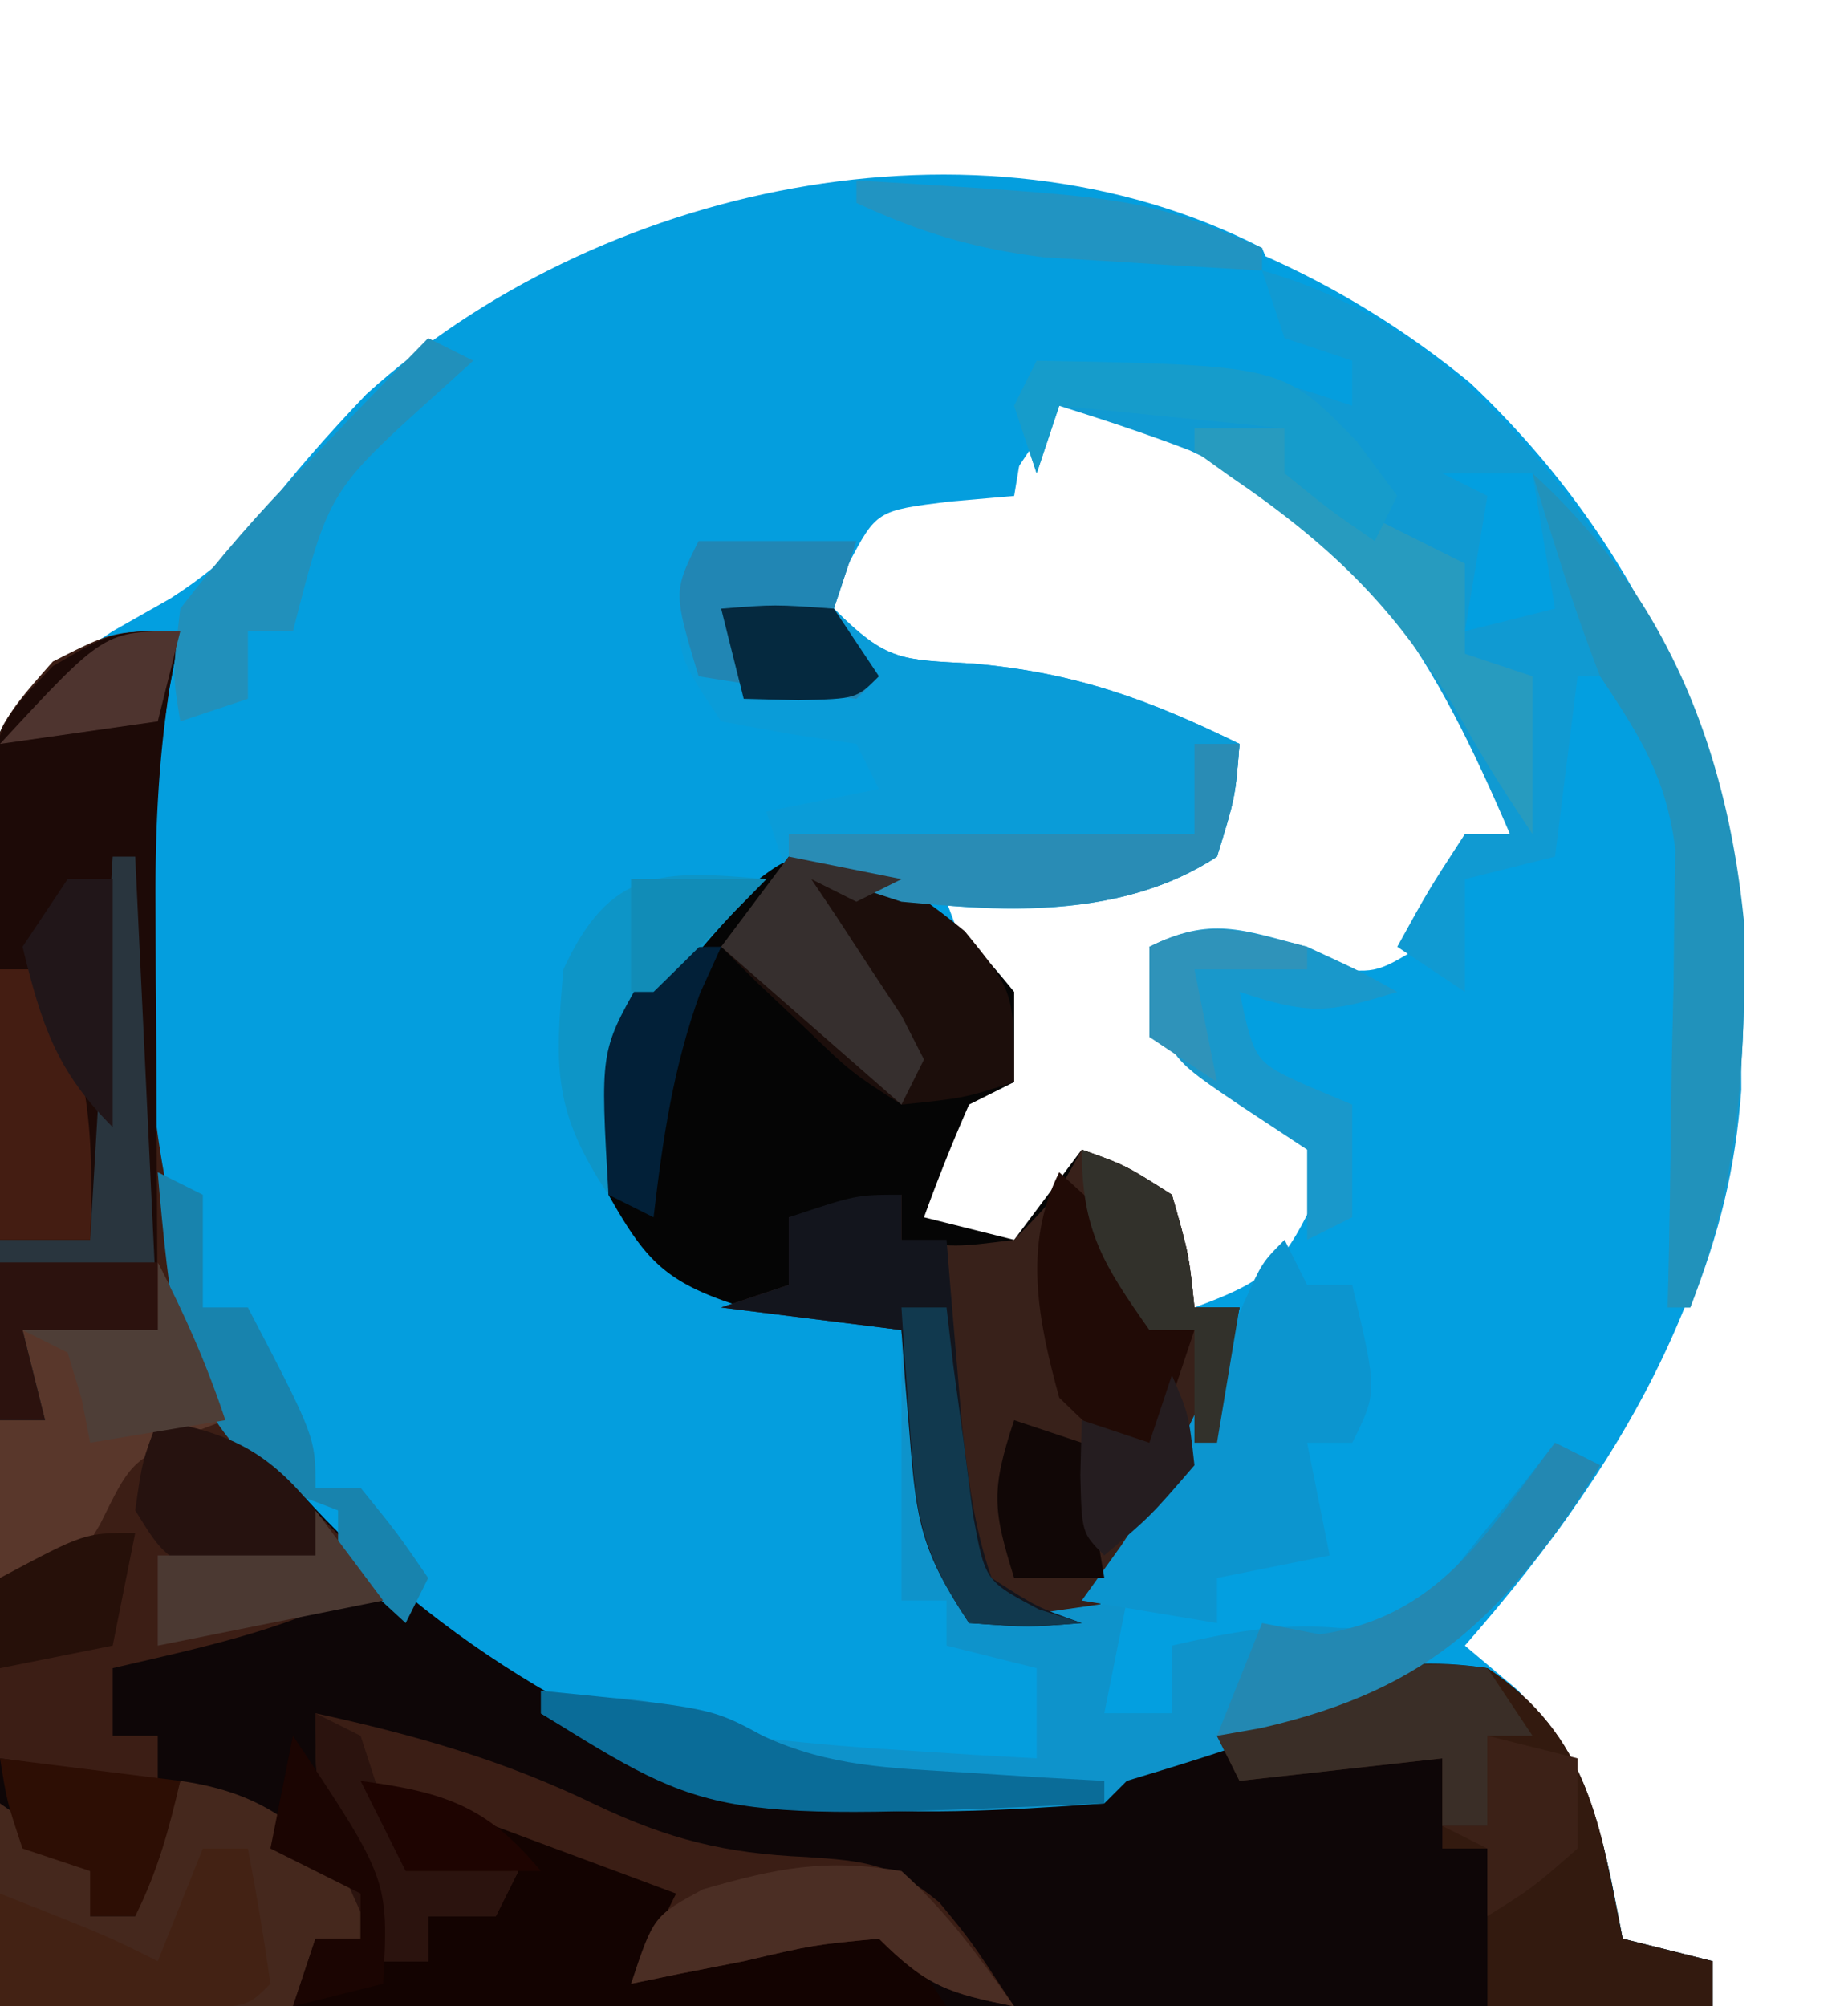 <svg xmlns="http://www.w3.org/2000/svg" width="82" height="89"><path fill="#039FE0" d="M65.25 17c7.587 7.193 11.846 16.545 12.125 26.938C77.433 55.639 72.613 64.311 65 73l2.375 2c3.27 3.737 3.727 6.184 4.625 11l4 1v2H0l-.313-28.25-.137-8.907c-.015-2.328-.028-4.656-.038-6.984l-.078-3.667-.002-3.505-.033-3.042C.226 31.005 1.95 30.016 5 28l2.55-1.445c2.843-1.804 4.523-3.82 6.638-6.43C27.54 4.934 49.904 4.357 65.25 17ZM47 18l-2 3-3.5.938c-3.568.681-3.568.681-4.938 3.187-.185.619-.37 1.238-.562 1.875 1.61 1.91 2.54 2.9 5.016 3.441l2.234.122C47.42 30.89 51.021 31.73 55 33c-.188 1.875-.188 1.875-1 4-3.775 2.11-7.75 2.5-12 3l3 8-3 1c-1.225 3.008-1.225 3.008-2 6l5 1 3-4 3 1c1.188 2.563 1.188 2.563 2 5 2.993-1.098 3.846-1.677 5.25-4.625L59 51l-1.496-.953-1.941-1.297-1.934-1.266C51.7 45.728 51.385 44.54 51 42l2.117.254 2.758.309 2.742.316c2.4.318 2.4.318 4.383-.879l1-2c1-2 1-2 3-3-.829-7.045-5.03-11.316-10.219-15.703C53.277 18.745 51.45 18 47 18Z"/><path fill="#049EDE" d="M56 11c.875 2.125.875 2.125 1 4l4 1-1 3-14-3-1 6-2.875.25c-3.23.4-3.23.4-4.5 2.813L37 27c2.36 2.36 2.977 2.255 6.188 2.438C47.68 29.83 50.962 31.024 55 33c-.188 2.375-.188 2.375-1 5-4.164 2.732-9.191 2.352-14 2l-2.688-.813c-2.66-.465-2.66-.465-5.562 2.126-3.202 3.128-3.656 3.67-4.063 8.062.03 3.579.03 3.579 1.813 6C33.015 57.66 35.835 57.722 40 58v13h2v2h5l-1 5c-2.062.054-4.125.093-6.188.125l-3.48.07c-3.29-.193-5.366-.843-8.332-2.195l-3.438-.813C20.279 73.76 18.212 72.133 15 69v-2l-1.813-.688c-3.956-2.373-4.982-5.616-6.253-9.93C5.855 51.899 5.668 47.599 5.687 43l-.048-2.29C5.63 30.68 9.403 24.679 16.25 17.493 26.42 8.276 43.34 4.5 56 11Z"/><path fill="#0E0607" d="m8 28-.484 2.45C6.079 40.344 5.446 51.87 10 61l1.188 2.625C16.668 70.807 24.447 76.149 33 79c9.07.728 16.47.752 24.57-3.906 2.998-1.35 5.176-1.38 8.43-1.094 4.515 3.01 4.992 6.958 6 12l4 1v2H0l-.313-28.25-.137-8.907c-.015-2.328-.028-4.656-.038-6.984l-.078-3.667-.002-3.505-.033-3.042C0 32 0 32 2.348 29.645 5 28 5 28 8 28Z"/><path fill="#050505" d="M37.375 38c3.493 1.33 5.278 3.117 7.625 6v4l-2 1a78.037 78.037 0 0 0-2 5l4 1 3-4c1.938.688 1.938.688 4 2 .75 2.625.75 2.625 1 5h2c-1.216 5.415-2.93 10.058-7 14-2.688.625-2.688.625-5 0-2.108-3.162-2.338-4.507-2.625-8.188l-.227-2.73L40 59l-2.082-.297-2.73-.453-2.708-.422C29.434 56.811 28.563 55.768 27 53c-.5-3.438-.5-3.438 0-7 2.313-2.75 2.313-2.75 5-5l1.5-1.875C35 38 35 38 37.375 38Z"/><path fill="#3C1E15" d="m8 28-.484 2.45C5.748 42.621 5.6 55.641 13 66a89.165 89.165 0 0 0 4 4c-3.795 2.214-7.756 3.01-12 4v3h2v2l-7-1c-.127-6.478-.214-12.955-.275-19.434-.025-2.203-.059-4.407-.102-6.61-.06-3.168-.09-6.335-.111-9.503l-.078-2.986c-.003-6.822-.003-6.822 2.909-10.12C5 28 5 28 8 28Z"/><path fill="#109AD2" d="M56 12c8.401 2.363 13.587 9.257 17.773 16.473 2.645 5.448 3.502 9.963 3.477 16.027l.016 3.844c-.259 3.56-.978 6.343-2.266 9.656h-1l.048-2.032c.062-3.052.101-6.103.14-9.156l.076-3.197.029-3.095.048-2.841C73.935 34.489 72.86 32.595 71 30h-1l-1 8-4 1v5l-3-2c1.375-2.5 1.375-2.5 3-5h2c-3.247-7.571-6.524-13.474-14.227-17.027C50.875 19.245 48.94 18.613 47 18l-1 3-1-3 1-2c1.771.141 3.542.288 5.313.438.986.08 1.972.162 2.988.246C57 17 57 17 60 18v-2l-3-1-1-3Z"/><path fill="#38211A" d="M48 51c1.938.688 1.938.688 4 2 .75 2.625.75 2.625 1 5h2c-1.216 5.415-2.93 10.058-7 14-2.688.625-2.688.625-5 0-2.108-3.162-2.338-4.507-2.625-8.188l-.227-2.73L40 59l-8-1 3-1v-3l5-1v2c2.374.334 2.374.334 5 0 1.843-1.9 1.843-1.9 3-4Z"/><path fill="#0A9CD8" d="M31 24h7l-1 3c2.36 2.36 2.977 2.255 6.188 2.438C47.68 29.83 50.962 31.024 55 33c-.188 2.375-.188 2.375-1 5-4.895 3.212-11.516 2.406-17.063 1.5L35 39l-1-3 5-1-1-2-2.938-.438L32 32c-2-3-2-3-1.625-5.688L31 24Z"/><path fill="#1D0A07" d="m8 28-.494 2.622c-.481 3.212-.62 6.19-.604 9.433l.01 3.36.026 3.46.013 3.531c.012 2.865.028 5.73.049 8.594H1l1 4H0a889.483 889.483 0 0 1-.275-13.025C-.3 48.5-.334 47.022-.377 45.546c-.061-2.125-.09-4.248-.111-6.374l-.08-3.872C0 32 0 32 2.343 29.552 5 28 5 28 8 28Z"/><path fill="#0E93CB" d="M40 59h1l.184 2.082.254 2.73c.08.894.162 1.787.246 2.708.25 2.607.25 2.607 1.316 5.48l7-1-1 5h3v-3c2.606-.596 4.76-1.022 7.438-.781 2.682.024 2.682.024 4.582-1.969L65.813 68l1.832-2.25L69 64l2 1c-5.21 8.989-11.499 11.147-21 14l-1 1c-8.99.653-17.097.918-25-4 3.707-1.373 5.443-.464 9 1 2.263.281 4.536.487 6.813.625l3.519.227L46 78v-4l-4-1v-2h-2V59Z"/><path fill="#130301" d="M13 77c4 6 4 6 4 10h2v-2l4-2h-5l-2-4c3.662.627 6.882 1.645 10.313 3.063l2.675 1.097L31 84l-3 4 3.188-1.563C34.486 85.028 36.55 84.621 40 86l2 3H13l1-3h2v-2l-4-2 1-5Z"/><path fill="#331A0F" d="M66 74c4.515 3.01 4.992 6.958 6 12l4 1v2H66v-7h-2v-4l-9 1-1-2c4.165-2.38 7.178-3.734 12-3Z"/><path fill="#3B1E15" d="M14 76c4.444.97 8.34 2.079 12.438 4.063 3.232 1.535 5.743 2.152 9.312 2.312 2.65.172 3.861.303 5.926 2.012C43.062 86.062 43.062 86.062 45 89c-2.867-.573-3.861-.861-6-3-2.892.273-2.892.273-6 1l-2.875.563L28 88l2-4c-1.79-.67-3.582-1.336-5.375-2l-3.023-1.125c-2.46-.981-2.46-.981-4.602-.875l1 2c2.527.656 2.527.656 5 1l-1 2h-3v2h-2c-3-6.5-3-6.5-3-11Z"/><path fill="#45281D" d="M8 79c3.786.54 5.554 2.117 8 5v2h-2l-1 3H0v-9c2 1.375 2 1.375 4 3v2h2l2-6Z"/><path fill="#0C95CF" d="m57 55 1 2h2c1.125 4.75 1.125 4.75 0 7h-2l1 5-5 1v2l-6-1 1.75-2.438c2.273-3.38 3.843-6.96 5.418-10.707C56 56 56 56 57 55Z"/><path fill="#1C0E0B" d="M35 38c3.56.305 5 1 7.813 3.313C45 44 45 44 45 48c-2.23.715-2.23.715-5 1-2.238-1.434-2.238-1.434-4.313-3.438l-2.113-1.996L32 42l3-4Z"/><path fill="#59372B" d="M7 56c1.206 2.332 2.165 4.496 3 7l-1.813.688c-2.406 1.209-2.406 1.209-3.75 3.937L3 70H0v-7h2l-1-4h6v-3Z"/><path fill="#2192BB" d="M68 21c5.868 5.354 8.609 12.044 9.387 19.91C77.466 47.074 77.209 52.2 75 58h-1l.048-2.032c.062-3.052.101-6.103.14-9.156l.076-3.197.029-3.095.048-2.841C73.935 34.487 72.772 32.655 71 30a78.577 78.577 0 0 1-1.688-4.813c-.25-.79-.502-1.58-.761-2.394L68 21Z"/><path fill="#29353E" d="M5 38h1l1 21H1l1 4H0v-8h4l1-17Z"/><path fill="#13151D" d="M40 53v2h2l.184 2.266.254 2.984c.08.975.162 1.95.246 2.953.27 2.383.534 4.532 1.316 6.797 1.984 1.284 1.984 1.284 4 2-2.375.188-2.375.188-5 0-2.108-3.162-2.338-4.507-2.625-8.188l-.227-2.73L40 59l-8-1 3-1v-3c3-1 3-1 5-1Z"/><path fill="#1998CB" d="M58 42c2.313 1.063 2.313 1.063 4 2-3.01.934-3.867 1.044-7 0 .669 3.113.669 3.113 3.063 4.188L60 49v5l-2 1v-4l-2.938-1.938C52 47 52 47 51.126 44.25L51 42c2.722-1.361 4.093-.761 7 0Z"/><path fill="#432214" d="M9 82h2c.381 1.991.713 3.993 1 6-1 1-1 1-3.504 1.098l-3.059-.035-3.066-.028L0 89v-5c4.75 1.875 4.75 1.875 7 3l2-5Z"/><path fill="#3A2E27" d="m66 74 2 3h-2v4h-2v-3l-9 1-1-2c4.162-2.378 7.175-3.658 12-3Z"/><path fill="#210B06" d="M47 52c2 1.813 2 1.813 4 4v3h2l-2 6c-1.938-1-1.938-1-4-3-.929-3.39-1.621-6.758 0-10Z"/><path fill="#2186B4" d="M31 24h7l-1 3 2 3-1 1a176.79 176.79 0 0 1-7-1c-1.125-3.75-1.125-3.75 0-6Z"/><path fill="#1883AD" d="m7 52 2 1v5h2c3 5.75 3 5.75 3 8h2c1.625 2 1.625 2 3 4l-1 2c-1.5-1.375-1.5-1.375-3-3v-2l-1.813-.688C10.28 64.569 9.41 63.087 8 60c-.517-2.68-.769-5.273-1-8Z"/><path fill="#4B2E24" d="M40 83c2.043 1.84 3.393 3.731 5 6-2.867-.573-3.861-.861-6-3-2.892.273-2.892.273-6 1l-2.875.563L28 88c1-3 1-3 3.188-4.188 3.282-.948 5.42-1.377 8.812-.812Z"/><path fill="#441D12" d="M0 43h2c1.998 4.12 2.178 7.452 2 12H0V43Z"/><path fill="#298CB5" d="M53 33h2c-.188 2.375-.188 2.375-1 5-4.149 2.723-9.207 2.45-14 2-3.063-1-3.063-1-5-2v-1h18v-4Z"/><path fill="#279BBF" d="M53 19h4v2l1.75.875L65 25v4l3 1v7c-1.052-1.579-2.093-3.17-3.008-4.832-2.768-4.908-5.759-7.878-10.418-11.04L53 20v-1Z"/><path fill="#2190BB" d="m19 15 2 1-1.496 1.355C14.587 21.78 14.587 21.78 13 28h-2v3l-3 1c-.344-2.105-.344-2.105 0-5 1.775-2.297 3.476-4.266 5.5-6.313l1.59-1.666c1.292-1.35 2.6-2.687 3.91-4.021Z"/><path fill="#169CCB" d="M46 16c10.93.21 10.93.21 14.188 3.563L62 22l-1 2c-2-1.375-2-1.375-4-3v-2l-10-1-1 3-1-3 1-2Z"/><path fill="#0D95C7" d="m34 39-1.277 1.285C28.768 44.52 27.237 47.19 27 53c-2.473-3.71-2.385-5.61-2-10 2.071-4.488 4.32-4.416 9-4Z"/><path fill="#0A6C98" d="M24 75c7.548.755 7.548.755 9.844 2 2.962 1.374 5.66 1.43 8.906 1.625l3.547.227L49 79v1c-17.34.766-17.34.766-25-4v-1Z"/><path fill="#2388B2" d="m69 64 2 1c-4.147 6.55-7.393 9.912-15.059 11.66L54 77l2-5 2.563.5c5.263-.766 7.35-4.408 10.437-8.5Z"/><path fill="#26120F" d="M7 63c3.243.56 4.93 1.413 7 4v2c-2.313.688-2.313.688-5 1-1.875-1.188-1.875-1.188-3-3 .313-2.188.313-2.188 1-4Z"/><path fill="#362F2E" d="m35 38 5 1-2 1-2-1 1.129 1.68 1.434 2.195 1.44 2.18L41 47l-1 2-8-7 3-4Z"/><path fill="#2D0E04" d="m0 78 8 1c-.506 2.169-1 4-2 6H4v-2l-3-1c-.688-2.063-.688-2.063-1-4Z"/><path fill="#4E3E37" d="M7 56c1.206 2.332 2.165 4.496 3 7l-6 1-.375-1.938L3 60l-2-1h6v-3Z"/><path fill="#2194C2" d="M38 8c12.67.779 12.67.779 18 3v1a712.139 712.139 0 0 1-6.188-.375c-1.148-.07-2.297-.14-3.48-.21C43.2 11.024 40.847 10.318 38 9V8Z"/><path fill="#32312B" d="M48 51c1.938.688 1.938.688 4 2 .75 2.625.75 2.625 1 5h2l-1 6h-1v-5h-2c-2.042-2.905-3-4.401-3-8Z"/><path fill="#4B3932" d="m14 67 3 4-10 2v-4h7v-2Z"/><path fill="#2B130E" d="m14 76 2 1 .813 2.5L18 82c2.548.894 2.548.894 5 1l-1 2h-3v2h-2c-3-6.5-3-6.5-3-11Z"/><path fill="#022038" d="m32 42-.938 2.063C29.866 47.37 29.41 50.514 29 54l-2-1c-.366-6.35-.366-6.35 1.375-9.438C30 42 30 42 32 42Z"/><path fill="#11394E" d="M40 58h2l.297 2.555.453 3.32.422 3.305c.537 2.948.537 2.948 2.906 4.203L48 72c-2.375.188-2.375.188-5 0-2.19-3.285-2.353-4.831-2.625-8.688l-.227-3.011L40 58Z"/><path fill="#2C120E" d="M0 56h7v3H1l1 4H0v-7Z"/><path fill="#211619" d="M3 39h2v11c-2.515-2.515-3.16-4.568-4-8l2-3Z"/><path fill="#3C2117" d="m66 77 4 1v4c-2 1.75-2 1.75-4 3v-3l-2-1h2v-4Z"/><path fill="#1B0502" d="M13 77c4.25 6.375 4.25 6.375 4 11l-4 1 1-3h2v-2l-4-2 1-5Z"/><path fill="#110706" d="m45 63 3 1 1 6h-4c-.934-3.01-1.044-3.867 0-7Z"/><path fill="#261009" d="m6 68-1 5-5 1v-4c3.75-2 3.75-2 6-2Z"/><path fill="#05293F" d="M32 27c2.375-.188 2.375-.188 5 0l2 3c-1 1-1 1-3.563 1.063L33 31l-1-4Z"/><path fill="#4E342F" d="m8 28-1 4-7 1c4.625-5 4.625-5 8-5Z"/><path fill="#029FE0" d="M64 21h4l1 6-4 1 1-6-2-1Z"/><path fill="#2F93BA" d="M58 42v1h-5l1 5-3-2v-4c2.667-1.333 4.167-.671 7 0Z"/><path fill="#1E0401" d="M16 79c3.688.498 5.605 1.1 8 4h-6l-2-4Z"/><path fill="#251D20" d="M52 61c.75 1.75.75 1.75 1 4-1.938 2.25-1.938 2.25-4 4-1-1-1-1-1.063-3.563L48 63l3 1 1-3Z"/><path fill="#118CB7" d="M28 39h6a282.832 282.832 0 0 1-5 5h-1v-5Z"/></svg>